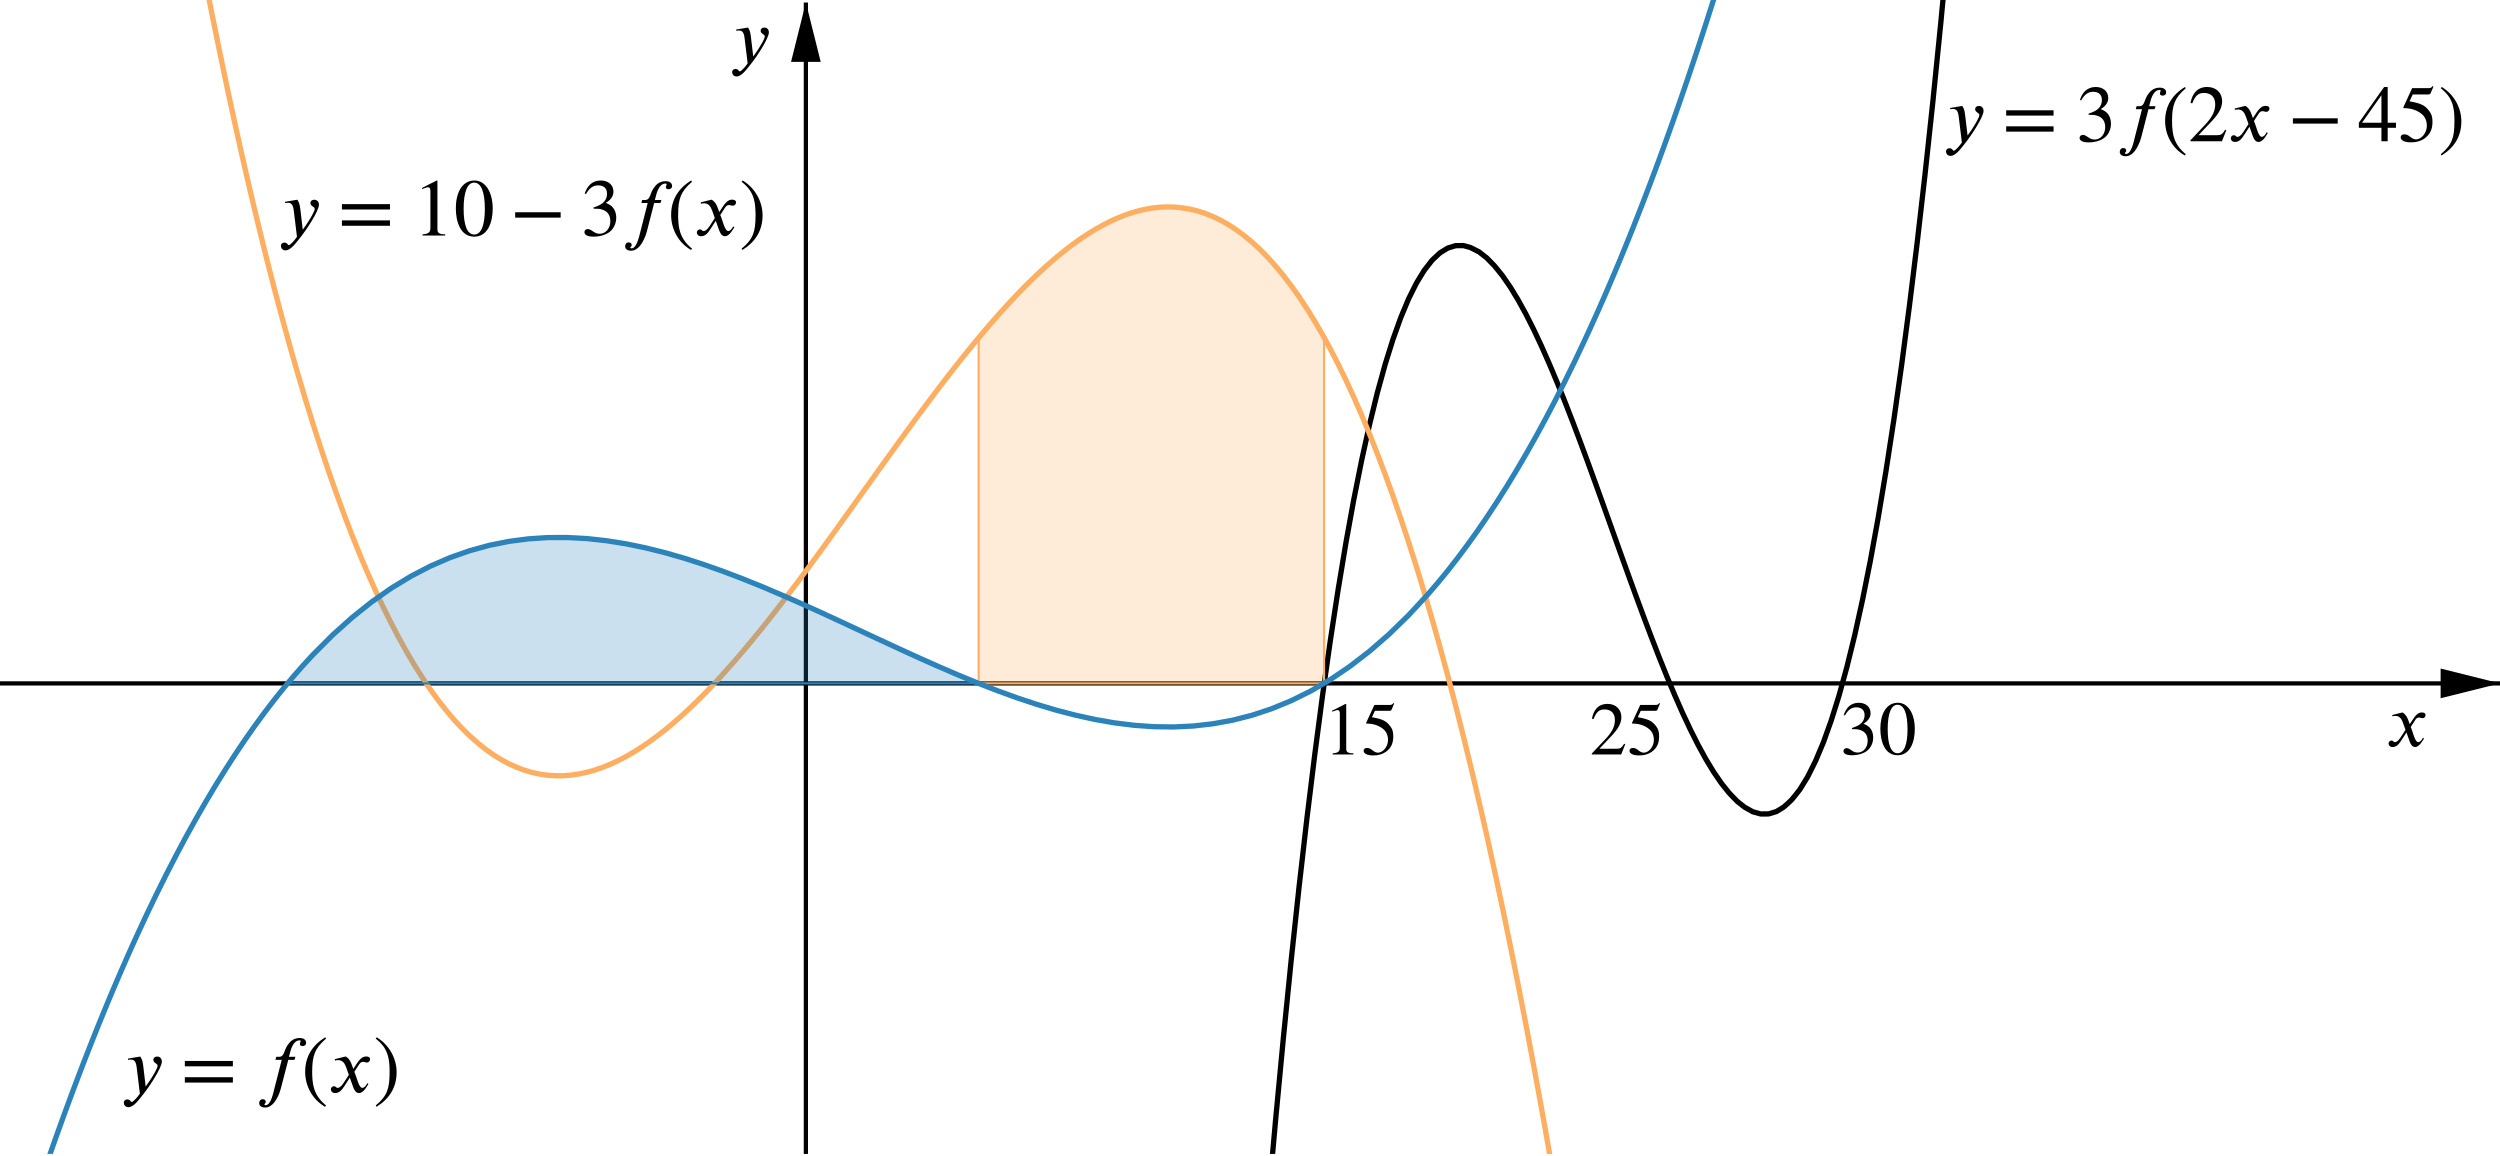 <?xml version='1.0' ?><svg xmlns:ns0="http://www.iki.fi/pav/software/textext/" xmlns:dc="http://purl.org/dc/elements/1.1/" xmlns:cc="http://creativecommons.org/ns#" xmlns:rdf="http://www.w3.org/1999/02/22-rdf-syntax-ns#" xmlns:svg="http://www.w3.org/2000/svg" xmlns="http://www.w3.org/2000/svg" id="svg2" version="1.1" width="621.446" height="287.267" viewBox="106.671 133.748 1179 545" preserveAspectRatio="none">
  <defs id="defs664">
    <clipPath id="clip1">
      <path d="m 0,0 0,545 1181,0 0,-545 z" id="path9" />
    </clipPath>
    <clipPath id="clip2">
      <path d="m 0,0 0,545 1181,0 0,-545 z" id="path18" />
    </clipPath>
    <clipPath id="clip3">
      <path d="m 0,0 0,545 1181,0 0,-545 z" id="path27" />
    </clipPath>
    <clipPath id="clip4">
      <path d="m 0,0 0,545 1181,0 0,-545 z" id="path36" />
    </clipPath>
    <clipPath id="clip5">
      <path id="path47" d="m 0,0 0,545 1181,0 0,-545 z" />
    </clipPath>
    <clipPath id="clip6">
      <path id="path60" d="m 0,0 0,545 1181,0 0,-545 z" />
    </clipPath>
    <clipPath id="clip7">
      <path id="path73" d="m 0,0 0,545 1181,0 0,-545 z" />
    </clipPath>
    <clipPath id="clip8">
      <path id="path86" d="m 0,0 0,545 1181,0 0,-545 z" />
    </clipPath>
    <clipPath id="clip9">
      <path id="path99" d="m 0,0 0,545 1181,0 0,-545 z" />
    </clipPath>
    <clipPath id="clip10">
      <path id="path112" d="m 0,0 0,545 1181,0 0,-545 z" />
    </clipPath>
    <clipPath id="clip11">
      <path id="path125" d="m 0,0 0,545 1181,0 0,-545 z" />
    </clipPath>
  </defs>
  <g style="stroke-width:1;stroke-linecap:square;stroke-linejoin:miter;stroke-miterlimit:10;stroke-dasharray:none;stroke-dashoffset:0" clip-path="url(#clip1)" id="g11" transform="translate(106.671,132.94)">
    <g id="g13" style="fill:none;stroke:#000000;stroke-width:2;stroke-linecap:butt;stroke-opacity:1">
      <path d="m 380.05,3 0,542" id="path15" />
    </g>
  </g>
  <g style="stroke-width:1;stroke-linecap:square;stroke-linejoin:miter;stroke-miterlimit:10;stroke-dasharray:none;stroke-dashoffset:0" clip-path="url(#clip2)" id="g20" transform="translate(106.671,132.94)">
    <g id="g22" style="fill:#000000;fill-opacity:1;fill-rule:evenodd;stroke:none">
      <path d="m 380.05,2 -7,28 14,0" id="path24" />
    </g>
  </g>
  <g style="stroke-width:1;stroke-linecap:square;stroke-linejoin:miter;stroke-miterlimit:10;stroke-dasharray:none;stroke-dashoffset:0" clip-path="url(#clip3)" id="g29" transform="translate(106.671,132.94)">
    <g id="g31" style="fill:none;stroke:#000000;stroke-width:2;stroke-linecap:butt;stroke-opacity:1">
      <path d="m 0,323.1 1178,0" id="path33" />
    </g>
  </g>
  <g style="stroke-width:1;stroke-linecap:square;stroke-linejoin:miter;stroke-miterlimit:10;stroke-dasharray:none;stroke-dashoffset:0" clip-path="url(#clip4)" id="g38" transform="translate(106.671,132.94)">
    <g id="g40" style="fill:#000000;fill-opacity:1;fill-rule:evenodd;stroke:none">
      <path d="m 1179,323.1 -28,-7 0,14" id="path42" />
    </g>
  </g>
  <g style="stroke-width:1;stroke-linecap:square;stroke-linejoin:miter;stroke-miterlimit:10;stroke-dasharray:none;stroke-dashoffset:0" id="misc" transform="translate(106.671,132.94)" />
  <g style="stroke-width:1;stroke-linecap:square;stroke-linejoin:miter;stroke-miterlimit:10;stroke-dasharray:none;stroke-dashoffset:0" id="g49" clip-path="url(#clip5)" transform="translate(106.671,132.94)">
    <g style="fill:none;stroke:#000000;stroke-width:2.5;stroke-linecap:round;stroke-linejoin:round;stroke-opacity:1" id="g51">
      <path id="path53" d="m 600.14,545 0.15,-1.7 0.16,-1.71 0.15,-1.7 0.15,-1.7 0.15,-1.71 0.16,-1.7 0.15,-1.7 0.15,-1.7 0.15,-1.71 0.06,-0.66 0.1,-1.04 0.16,-1.7 0.16,-1.71 0.17,-1.7 0.16,-1.7 0.16,-1.71 0.16,-1.7 0.16,-1.7 0.16,-1.71 0.16,-1.7 0.17,-1.7 0.16,-1.71 0.16,-1.7 0.16,-1.7 0.16,-1.71 0.16,-1.7 0.16,-1.7 0.17,-1.7 0.16,-1.71 0.16,-1.7 0.16,-1.7 0.16,-1.71 0.16,-1.7 0.17,-1.7 0.17,-1.71 0.18,-1.7 0.17,-1.7 0.17,-1.71 0.17,-1.7 0.17,-1.7 0.17,-1.7 0.18,-1.71 0.17,-1.7 0.17,-1.7 0.17,-1.71 0.17,-1.7 0.17,-1.7 0.18,-1.71 0.17,-1.7 0.17,-1.7 0.17,-1.71 0.17,-1.7 0.17,-1.7 0.17,-1.71 0.13,-1.27 0.23,-2.13 0.18,-1.71 0.19,-1.7 0.18,-1.7 0.18,-1.7 0.19,-1.71 0.18,-1.7 0.18,-1.7 0.18,-1.71 0.19,-1.7 0.18,-1.7 0.18,-1.71 0.19,-1.7 0.18,-1.7 0.18,-1.71 0.18,-1.7 0.19,-1.7 0.18,-1.7 0.18,-1.71 0.17,-1.6 0.21,-1.8 0.2,-1.71 0.19,-1.7 0.2,-1.7 0.19,-1.71 0.2,-1.7 0.19,-1.7 0.2,-1.71 0.19,-1.7 0.2,-1.7 0.19,-1.71 0.2,-1.7 0.19,-1.7 0.2,-1.71 0.19,-1.7 0.2,-1.7 0.19,-1.7 0.2,-1.71 0.16,-1.46 0.24,-1.94 0.21,-1.71 0.21,-1.7 0.21,-1.7 0.21,-1.71 0.21,-1.7 0.21,-1.7 0.21,-1.71 0.2,-1.7 0.21,-1.7 0.21,-1.7 0.21,-1.71 0.21,-1.7 0.21,-1.7 0.21,-1.71 0.21,-1.7 0.21,-1.7 0.11,-0.89 0.1,-0.82 0.23,-1.7 0.22,-1.7 0.23,-1.71 0.22,-1.7 0.22,-1.7 0.23,-1.71 0.22,-1.7 0.23,-1.7 0.22,-1.71 0.23,-1.7 0.22,-1.7 0.22,-1.7 0.23,-1.71 0.22,-1.7 0.23,-1.7 0.22,-1.66 0.24,-1.75 0.25,-1.7 0.24,-1.71 0.24,-1.7 0.24,-1.7 0.24,-1.71 0.25,-1.7 0.24,-1.7 0.24,-1.7 0.24,-1.71 0.24,-1.7 0.24,-1.7 0.25,-1.71 0.24,-1.7 0.24,-1.7 0.26,-1.71 0.26,-1.7 0.26,-1.7 0.26,-1.71 0.26,-1.7 0.26,-1.7 0.27,-1.71 0.26,-1.7 0.26,-1.7 0.26,-1.71 0.26,-1.7 0.26,-1.7 0.26,-1.7 0.27,-1.71 0.09,-0.59 0.18,-1.11 0.29,-1.7 0.28,-1.71 0.28,-1.7 0.29,-1.7 0.28,-1.71 0.29,-1.7 0.28,-1.7 0.28,-1.71 0.29,-1.7 0.28,-1.7 0.29,-1.7 0.28,-1.71 0.1,-0.58 0.2,-1.12 0.31,-1.7 0.31,-1.71 0.31,-1.7 0.31,-1.7 0.31,-1.71 0.31,-1.7 0.31,-1.7 0.31,-1.71 0.31,-1.7 0.31,-1.7 0.31,-1.71 0.34,-1.7 0.34,-1.7 0.34,-1.71 0.34,-1.7 0.34,-1.7 0.34,-1.7 0.34,-1.71 0.34,-1.7 0.34,-1.7 0.34,-1.71 0.34,-1.7 0.37,-1.7 0.38,-1.71 0.37,-1.7 0.38,-1.7 0.37,-1.71 0.38,-1.7 0.38,-1.7 0.37,-1.7 0.38,-1.71 0.34,-1.55 0.45,-1.85 0.42,-1.71 0.42,-1.7 0.42,-1.7 0.42,-1.71 0.41,-1.7 0.42,-1.7 0.42,-1.71 0.31,-1.26 0.59,-2.14 0.47,-1.71 0.47,-1.7 0.47,-1.7 0.47,-1.71 0.47,-1.7 0.47,-1.7 0.28,-1.04 0.21,-0.66 0.53,-1.71 0.53,-1.7 0.53,-1.7 0.54,-1.71 0.53,-1.7 0.53,-1.7 0.29,-0.94 0.28,-0.77 0.61,-1.7 0.61,-1.7 0.61,-1.71 0.61,-1.7 0.61,-1.7 0.36,-1.01 0.29,-0.69 0.71,-1.71 0.72,-1.7 0.71,-1.7 0.71,-1.71 0.55,-1.31 1.05,-2.09 0.84,-1.71 0.85,-1.7 0.85,-1.7 1.02,-1.71 1.04,-1.7 1.04,-1.7 0.69,-1.13 0.45,-0.58 1.33,-1.7 1.33,-1.7 0.58,-0.76 1.01,-0.95 1.81,-1.7 0.88,-0.82 1.42,-0.88 2.27,-1.4 0.99,-0.3 2.7,-0.83 3.69,-0.04 3.22,0.87 4.16,2.1 1.66,1.3 2.03,1.6 1.76,1.81 1.67,1.7 1.41,1.7 1.37,1.71 1.17,1.45 1.34,1.95 1.18,1.71 1.17,1.7 1.04,1.7 1.03,1.71 1.04,1.7 0.58,0.96 1.34,2.45 0.94,1.7 0.94,1.7 0.47,0.87 1.28,2.54 0.86,1.7 0.86,1.7 0.69,1.38 0.95,2.03 0.8,1.7 0.8,1.71 0.8,1.7 0.34,0.73 0.43,0.97 0.75,1.71 0.76,1.7 0.75,1.7 0.75,1.71 0.25,0.57 0.48,1.13 0.71,1.7 0.72,1.7 0.71,1.71 0.72,1.7 0.35,0.85 0.35,0.85 0.68,1.71 0.69,1.7 0.68,1.7 0.69,1.71 0.6,1.51 0.74,1.89 0.66,1.71 0.66,1.7 0.66,1.7 0.67,1.71 0.31,0.8 0.98,2.6 0.64,1.71 0.65,1.7 0.64,1.7 0.64,1.7 1.26,3.41 0.63,1.7 0.63,1.71 0.63,1.7 0.63,1.7 1.23,3.41 0.62,1.7 0.62,1.71 0.62,1.7 0.62,1.7 1.22,3.41 0.62,1.7 0.61,1.7 0.61,1.71 0.61,1.7 1.22,3.41 0.61,1.7 0.61,1.7 0.61,1.71 0.61,1.7 1.21,3.41 0.61,1.7 0.61,1.7 0.61,1.71 0.61,1.7 1.22,3.4 0.61,1.71 0.62,1.7 0.61,1.7 0.61,1.71 1.23,3.4 0.62,1.71 0.62,1.7 0.62,1.7 0.62,1.71 1.25,3.4 0.63,1.7 0.63,1.71 0.63,1.7 0.63,1.7 1.28,3.41 0.65,1.7 0.64,1.71 0.64,1.7 0.52,1.38 0.79,2.03 0.66,1.7 0.66,1.7 0.66,1.71 0.66,1.7 0.26,0.67 1.1,2.74 0.69,1.7 0.68,1.7 0.69,1.7 0.53,1.34 0.87,2.07 0.71,1.7 0.72,1.71 0.71,1.7 0.68,1.62 0.79,1.79 0.75,1.7 0.75,1.7 0.75,1.71 0.65,1.47 0.91,1.93 0.8,1.7 0.8,1.71 0.79,1.7 0.39,0.84 1.3,2.57 0.86,1.7 0.85,1.7 0.69,1.36 1.12,2.05 0.94,1.7 0.93,1.71 0.7,1.27 1.29,2.13 1.04,1.71 1.03,1.7 0.33,0.54 0.8,1.16 1.17,1.71 1.17,1.7 0.55,0.79 0.72,0.91 1.37,1.7 1.36,1.71 1.61,1.7 1.66,1.7 0.66,0.68 3.45,2.73 3.05,1.7 0.88,0.48 3.69,1.01 3.69,-0.03 3.69,-1.11 0.57,-0.35 2.78,-1.7 1.94,-1.7 1.81,-1.71 1.41,-1.7 1.34,-1.7 1.22,-1.57 1.13,-1.84 1.05,-1.7 1.04,-1.7 0.47,-0.78 0.47,-0.93 0.85,-1.7 0.85,-1.7 0.85,-1.71 0.67,-1.34 0.87,-2.06 0.71,-1.71 0.72,-1.7 0.71,-1.7 0.69,-1.63 0.64,-1.78 0.61,-1.7 0.61,-1.71 0.61,-1.7 0.61,-1.7 0.61,-1.68 0.54,-1.73 0.53,-1.7 0.53,-1.7 0.54,-1.71 0.53,-1.7 0.53,-1.7 0.49,-1.56 0.51,-1.85 0.47,-1.7 0.47,-1.71 0.47,-1.7 0.47,-1.7 0.47,-1.71 0.47,-1.7 0.36,-1.3 0.51,-2.1 0.42,-1.71 0.42,-1.7 0.42,-1.7 0.42,-1.71 0.42,-1.7 0.42,-1.7 0.41,-1.71 0.25,-0.99 0.16,-0.71 0.37,-1.7 0.38,-1.71 0.37,-1.7 0.38,-1.7 0.38,-1.71 0.37,-1.7 0.38,-1.7 0.38,-1.71 0.37,-1.7 0.15,-0.66 0.21,-1.04 0.34,-1.7 0.34,-1.71 0.34,-1.7 0.34,-1.7 0.34,-1.71 0.34,-1.7 0.34,-1.7 0.34,-1.71 0.34,-1.7 0.35,-1.7 0.31,-1.71 0.31,-1.7 0.31,-1.7 0.31,-1.7 0.31,-1.71 0.31,-1.7 0.32,-1.7 0.31,-1.71 0.31,-1.7 0.31,-1.7 0.31,-1.71 0.31,-1.7 0.28,-1.7 0.29,-1.71 0.28,-1.7 0.29,-1.7 0.28,-1.71 0.29,-1.7 0.28,-1.7 0.29,-1.71 0.28,-1.7 0.28,-1.7 0.29,-1.7 0.28,-1.71 0.29,-1.7 0.26,-1.7 0.26,-1.71 0.27,-1.7 0.26,-1.7 0.26,-1.71 0.26,-1.7 0.26,-1.7 0.26,-1.71 0.27,-1.7 0.26,-1.7 0.26,-1.7 0.26,-1.71 0.26,-1.7 0.27,-1.7 0.24,-1.71 0.24,-1.7 0.25,-1.7 0.24,-1.71 0.24,-1.7 0.24,-1.7 0.24,-1.71 0.25,-1.7 0.24,-1.7 0.24,-1.71 0.24,-1.7 0.24,-1.7 0.25,-1.71 0.24,-1.7 0.24,-1.7 0.1,-0.72 0.13,-0.98 0.23,-1.71 0.22,-1.7 0.23,-1.7 0.22,-1.71 0.23,-1.7 0.22,-1.7 0.22,-1.71 0.23,-1.7 0.22,-1.7 0.23,-1.71 0.22,-1.7 0.23,-1.7 0.22,-1.7 0.23,-1.71 0.22,-1.7 0.19,-1.45 0.24,-1.96 0.21,-1.7 0.21,-1.7 0.21,-1.71 0.21,-1.7 0.21,-1.7 0.21,-1.71 0.21,-1.7 0.21,-1.7 0.21,-1.71 0.2,-1.7 0.21,-1.7 0.21,-1.71 0.21,-1.7 0.21,-1.7 0.21,-1.7 0.21,-1.71 0.1,-0.84 0.1,-0.86 0.2,-1.7 0.19,-1.71 0.2,-1.7 0.19,-1.7 0.2,-1.71 0.19,-1.7 0.2,-1.7 0.19,-1.71 0.2,-1.699 0.19,-1.703 0.2,-1.703 0.2,-1.703 0.19,-1.703 0.2,-1.703 0.19,-1.704 0.2,-1.703 0.19,-1.703 0.2,-1.703 0.07,-0.668 0.11,-1.035 0.19,-1.703 0.18,-1.703 0.18,-1.703 0.19,-1.703 0.18,-1.704 0.18,-1.703 0.19,-1.703 0.18,-1.703 0.18,-1.703 0.18,-1.703 0.19,-1.703 0.18,-1.704 0.18,-1.703 0.19,-1.703 0.18,-1.703 0.18,-1.703 0.18,-1.703 0.19,-1.703 0.18,-1.703 0.1,-0.967 0.08,-0.736 0.17,-1.704 0.17,-1.703 0.17,-1.703 0.18,-1.703 0.17,-1.703 0.17,-1.703 0.17,-1.703 0.17,-1.704 0.17,-1.703 0.18,-1.703 0.17,-1.703 0.17,-1.703 0.17,-1.703 0.17,-1.703 0.18,-1.703 0.17,-1.703 0.17,-1.704 0.17,-1.703 0.17,-1.703 0.17,-1.703 0.18,-1.703 0.16,-1.703 0.16,-1.703 0.16,-1.703 0.16,-1.703 0.16,-1.703 0.17,-1.703 L 916.4,0" />
      <title id="title55">Implicit Curve b</title>
      <desc id="desc57">Implicit Curve b: y = 3f(2x - 45)</desc>
    </g>
  </g>
  <g style="stroke-width:1;stroke-linecap:square;stroke-linejoin:miter;stroke-miterlimit:10;stroke-dasharray:none;stroke-dashoffset:0" id="g62" clip-path="url(#clip6)" transform="translate(106.671,132.94)">
    <g style="fill:none;stroke:#fdae61;stroke-width:2.5;stroke-linecap:round;stroke-linejoin:round;stroke-opacity:1" id="g64">
      <path id="path66" d="m 98.501,0 0.335,1.703 0.334,1.703 0.335,1.703 0.142,0.723 0.543,2.684 0.35,1.703 0.34,1.703 0.35,1.703 0.34,1.703 0.35,1.703 0.34,1.703 0.35,1.704 0.34,1.703 0.35,1.703 0.71,3.406 0.35,1.703 0.36,1.703 0.36,1.703 0.35,1.703 0.36,1.704 0.35,1.703 0.36,1.703 0.36,1.703 0.17,0.822 0.19,0.881 0.37,1.703 0.36,1.703 0.37,1.704 0.37,1.703 0.37,1.703 0.36,1.703 0.37,1.703 0.37,1.703 0.37,1.703 0.19,0.889 0.56,2.517 0.38,1.704 0.38,1.703 0.38,1.703 0.38,1.703 0.38,1.703 0.38,1.703 0.38,1.703 0.38,1.704 0.39,1.703 0.39,1.703 0.39,1.703 0.4,1.703 0.39,1.703 0.39,1.703 0.39,1.703 0.4,1.703 0.39,1.704 0.25,1.088 0.55,2.318 0.41,1.703 0.4,1.703 0.41,1.703 0.41,1.699 0.4,1.71 0.41,1.7 0.41,1.7 0.29,1.24 0.54,2.17 0.42,1.7 0.42,1.71 0.42,1.7 0.42,1.7 0.42,1.71 0.42,1.7 0.42,1.7 0.21,0.86 0.65,2.55 0.44,1.7 0.43,1.7 0.44,1.71 0.44,1.7 0.43,1.7 0.44,1.71 0.42,1.66 0.46,1.74 0.46,1.71 0.45,1.7 0.45,1.7 0.45,1.71 0.45,1.7 0.46,1.7 0.45,1.71 0.46,1.7 0.47,1.7 0.47,1.7 0.47,1.71 0.47,1.7 0.47,1.7 0.47,1.71 0.46,1.7 0.49,1.7 0.49,1.71 0.48,1.7 0.49,1.7 0.49,1.71 0.49,1.7 0.48,1.7 0.29,1.02 0.71,2.39 0.51,1.7 0.51,1.7 0.5,1.71 0.51,1.7 0.5,1.7 0.45,1.52 0.59,1.89 0.53,1.7 0.52,1.71 0.53,1.7 0.53,1.7 0.52,1.71 0.47,1.52 0.61,1.88 0.55,1.71 0.55,1.7 0.55,1.7 0.55,1.7 0.55,1.71 0.34,1.05 0.22,0.65 0.57,1.7 0.57,1.71 0.57,1.7 0.58,1.7 0.57,1.71 0.57,1.7 1.19,3.41 0.6,1.7 0.6,1.7 0.6,1.7 0.6,1.71 1.24,3.4 0.63,1.71 0.62,1.7 0.63,1.7 0.62,1.71 1.31,3.4 0.65,1.71 0.66,1.7 0.65,1.7 0.51,1.32 0.84,2.09 0.69,1.7 0.68,1.71 0.69,1.7 0.68,1.7 1.44,3.41 0.72,1.7 0.72,1.7 0.72,1.71 1.51,3.4 0.76,1.71 0.76,1.7 0.76,1.7 1.59,3.41 0.8,1.7 0.8,1.7 0.6,1.29 1.05,2.12 0.85,1.7 0.84,1.71 0.85,1.7 0.89,1.7 0.89,1.71 0.89,1.7 0.9,1.7 1.88,3.41 0.95,1.7 0.95,1.71 2.01,3.4 1,1.71 0.81,1.36 1.29,2.04 1.08,1.7 1.08,1.71 1.13,1.7 1.15,1.7 1.15,1.71 0.5,0.74 1.94,2.66 1.24,1.71 0.52,0.71 2.11,2.69 1.33,1.71 2.88,3.4 1.06,1.25 1.99,2.16 1.58,1.7 1.72,1.7 1.72,1.71 3.78,3.4 2.09,1.71 1.88,1.5 2.67,1.9 1.02,0.73 1.56,0.98 2.13,1.33 3.69,1.99 3.69,1.68 3.69,1.38 1.44,0.43 2.25,0.66 3.69,0.8 1.76,0.24 1.93,0.27 3.69,0.24 3.7,-0.02 3.69,-0.29 1.32,-0.2 2.37,-0.35 3.69,-0.79 2.01,-0.56 1.68,-0.47 3.6,-1.23 3.78,-1.53 3.69,-1.71 3.59,-1.87 2.95,-1.71 0.84,-0.48 1.93,-1.22 1.76,-1.12 0.86,-0.58 2.49,-1.71 2.34,-1.7 1.69,-1.24 0.59,-0.46 2.17,-1.71 0.93,-0.73 1.17,-0.97 2.05,-1.7 1.97,-1.71 1.95,-1.7 1.87,-1.7 1.85,-1.7 1.78,-1.71 1.78,-1.7 1.72,-1.7 1.7,-1.71 0.62,-0.61 1.05,-1.09 1.64,-1.7 1,-1.04 0.62,-0.67 1.59,-1.7 1.48,-1.58 1.64,-1.83 1.54,-1.7 0.51,-0.56 1,-1.14 1.5,-1.7 1.19,-1.36 1.76,-2.05 1.45,-1.7 0.48,-0.56 0.96,-1.15 1.42,-1.7 1.31,-1.57 1.5,-1.84 1.4,-1.7 0.79,-0.97 0.59,-0.73 1.36,-1.71 1.37,-1.7 1.34,-1.7 1.34,-1.71 1.35,-1.7 1.31,-1.7 1.32,-1.71 1.09,-1.4 1.53,-2 1.3,-1.7 0.86,-1.14 0.43,-0.57 1.28,-1.7 1.29,-1.7 0.69,-0.93 0.58,-0.78 1.27,-1.7 1.27,-1.7 0.57,-0.78 0.69,-0.93 1.25,-1.7 1.26,-1.7 0.5,-0.67 0.75,-1.04 1.24,-1.7 1.25,-1.7 0.45,-0.61 0.79,-1.09 1.23,-1.71 1.24,-1.7 0.43,-0.59 0.8,-1.11 1.23,-1.71 1.23,-1.7 0.43,-0.6 0.79,-1.1 1.22,-1.71 1.23,-1.7 0.45,-0.63 0.77,-1.07 1.22,-1.71 1.22,-1.7 0.48,-0.67 0.73,-1.03 1.22,-1.71 1.22,-1.7 0.52,-0.73 0.7,-0.97 1.21,-1.71 1.22,-1.7 0.56,-0.78 0.66,-0.92 1.21,-1.7 1.22,-1.71 0.6,-0.84 0.62,-0.86 1.22,-1.7 1.22,-1.71 0.63,-0.88 0.59,-0.82 1.23,-1.7 1.22,-1.71 0.65,-0.9 0.58,-0.8 1.23,-1.7 1.23,-1.71 0.65,-0.9 0.59,-0.8 1.23,-1.7 1.24,-1.7 0.63,-0.87 0.62,-0.84 1.24,-1.7 1.25,-1.7 0.58,-0.8 0.68,-0.91 1.25,-1.7 1.26,-1.7 0.5,-0.68 0.77,-1.03 1.27,-1.7 1.28,-1.7 0.37,-0.51 0.91,-1.2 1.29,-1.7 1.28,-1.7 1.31,-1.71 1.3,-1.7 1.3,-1.69 1.33,-1.72 1.33,-1.7 1.03,-1.32 1.65,-2.08 1.35,-1.71 0.69,-0.87 0.67,-0.83 1.37,-1.7 1.37,-1.71 1.4,-1.7 1.4,-1.7 1.17,-1.42 1.67,-1.99 1.44,-1.7 0.58,-0.69 0.87,-1.02 1.47,-1.7 1.35,-1.56 1.64,-1.84 1.51,-1.71 0.54,-0.61 1,-1.09 1.55,-1.7 1.14,-1.25 2.03,-2.16 1.61,-1.7 1.66,-1.71 1.66,-1.7 1.71,-1.7 1.73,-1.71 0.67,-0.66 1.1,-1.04 1.8,-1.7 0.79,-0.75 1.06,-0.96 1.88,-1.7 0.75,-0.68 1.19,-1.02 1.98,-1.71 0.52,-0.45 1.54,-1.25 2.08,-1.7 2.22,-1.7 1.55,-1.19 0.71,-0.52 2.37,-1.7 0.61,-0.44 1.9,-1.26 1.79,-1.2 0.82,-0.51 2.77,-1.7 3.03,-1.7 0.76,-0.43 2.54,-1.28 1.15,-0.57 2.53,-1.13 1.16,-0.51 3.09,-1.19 0.6,-0.23 3.69,-1.19 1.09,-0.29 2.6,-0.668 3.69,-0.71 2.57,-0.321 1.12,-0.14 3.69,-0.204 3.69,0.059 3.2,0.285 4.18,0.651 3.7,0.888 0.5,0.16 3.19,1.02 1.7,0.69 1.99,0.79 1.88,0.91 1.81,0.88 3.69,2.09 0.67,0.44 2.6,1.7 2.35,1.7 1.76,1.31 2.52,2.1 1.17,0.97 2.64,2.44 1.05,0.97 2.4,2.43 1.29,1.32 1.88,2.09 1.53,1.7 1.43,1.7 1.41,1.71 1.13,1.37 1.56,2.03 1.3,1.71 0.83,1.08 1.65,2.32 1.21,1.71 0.83,1.18 1.48,2.22 1.12,1.71 1.09,1.65 1.09,1.75 1.05,1.71 1.06,1.7 0.5,0.8 1.5,2.6 0.99,1.71 0.99,1.7 1.87,3.41 0.93,1.7 0.93,1.7 0.89,1.71 0.88,1.7 0.87,1.7 0.88,1.71 0.34,0.65 1.34,2.75 0.83,1.7 0.83,1.71 0.69,1.42 0.91,1.98 0.79,1.71 0.78,1.7 0.79,1.7 0.42,0.91 0.35,0.8 0.74,1.7 0.75,1.7 0.75,1.71 0.74,1.7 0.36,0.82 1.08,2.59 0.71,1.7 0.71,1.7 0.71,1.71 0.48,1.16 0.21,0.54 0.68,1.7 0.68,1.7 0.67,1.71 0.68,1.7 0.67,1.7 1.3,3.41 0.64,1.7 0.65,1.71 0.64,1.7 0.56,1.48 0.7,1.93 0.61,1.7 0.62,1.7 0.62,1.7 0.61,1.71 0.53,1.46 0.67,1.94 0.59,1.71 0.59,1.7 0.59,1.7 0.59,1.71 0.59,1.7 0.57,1.7 0.56,1.71 0.57,1.7 0.56,1.7 0.57,1.71 0.56,1.7 0.37,1.12 0.73,2.29 0.54,1.7 0.54,1.7 0.55,1.7 0.54,1.71 0.54,1.7 0.25,0.8 0.8,2.61 0.52,1.7 0.52,1.7 0.52,1.71 0.52,1.7 0.52,1.7 0.29,0.97 0.22,0.74 0.5,1.7 0.5,1.7 0.5,1.7 0.5,1.71 0.5,1.7 0.5,1.7 0.47,1.63 0.51,1.78 0.48,1.7 0.48,1.71 0.48,1.7 0.48,1.7 0.48,1.71 0.48,1.7 0.31,1.07 0.63,2.34 0.46,1.7 0.47,1.7 0.46,1.71 0.46,1.7 0.47,1.7 0.46,1.7 0.28,1.02 0.62,2.39 0.45,1.7 0.44,1.71 0.45,1.7 0.45,1.7 0.44,1.71 0.45,1.7 0.39,1.47 0.48,1.94 0.44,1.7 0.43,1.7 0.43,1.7 0.43,1.71 0.43,1.7 0.43,1.7 0.43,1.71 0.19,0.74 0.23,0.96 0.42,1.7 0.41,1.71 0.42,1.7 0.41,1.7 0.42,1.71 0.41,1.7 0.42,1.7 0.42,1.71 0.13,0.53 0.67,2.87 0.41,1.71 0.4,1.7 0.4,1.7 0.4,1.7 0.4,1.71 0.4,1.7 0.41,1.7 0.2,0.86 0.19,0.85 0.39,1.7 0.39,1.7 0.39,1.71 0.38,1.7 0.39,1.7 0.39,1.71 0.39,1.7 0.39,1.7 0.39,1.7 0.37,1.71 0.38,1.7 0.37,1.7 0.38,1.71 0.37,1.7 0.38,1.7 0.38,1.71 0.37,1.7 0.38,1.7 0.31,1.42 0.42,1.99 0.37,1.7 0.36,1.71 0.37,1.7 0.36,1.7 0.36,1.71 0.37,1.7 0.36,1.7 0.37,1.7 0.35,1.67 0.36,1.74 0.35,1.7 0.36,1.71 0.35,1.7 0.35,1.7 0.35,1.71 0.36,1.7 0.35,1.7 0.35,1.71 0.35,1.7 0.16,0.76 0.19,0.94 0.34,1.7 0.34,1.71 0.34,1.7 0.35,1.7 0.34,1.71 0.34,1.7 0.34,1.7 0.34,1.71 0.34,1.7 0.35,1.7 0.33,1.71 0.33,1.7 0.33,1.7 0.33,1.71 0.34,1.7 0.33,1.7 0.33,1.71 0.33,1.7 0.33,1.7 0.33,1.7 0.33,1.71 0.13,0.66 0.2,1.04 0.32,1.7 0.32,1.71 0.32,1.7 0.33,1.7 0.32,1.71 0.32,1.7 0.32,1.7 0.32,1.71 0.32,1.7 0.33,1.7 0.27,1.47 0.36,1.94 0.31,1.7 0.31,1.7 0.31,1.71 0.32,1.7 0.31,1.7 0.31,1.71 0.31,1.7 0.32,1.7 0.31,1.71 0.31,1.7 0.21,1.16 0.4,2.25 0.31,1.7 0.3,1.7 0.3,1.71 0.31,1.7 0.3,1.7 0.3,1.7 0.31,1.71 0.3,1.7 0.3,1.7 0.31,1.71 0.25,1.44" />
      <title id="title68">Implicit Curve m</title>
      <desc id="desc70">Implicit Curve m: y = -3f(x) + 10</desc>
    </g>
  </g>
  <g style="stroke-width:1;stroke-linecap:square;stroke-linejoin:miter;stroke-miterlimit:10;stroke-dasharray:none;stroke-dashoffset:0" id="g75" clip-path="url(#clip7)" transform="translate(106.671,132.94)">
    <g style="fill:#2b83ba;fill-opacity:0.247;fill-rule:evenodd;stroke:none" id="g77">
      <path id="path79" d="m 135.61,323.1 2.54,-3.02 2.55,-2.93 2.54,-2.86 2.55,-2.78 2.55,-2.71 2.54,-2.63 2.55,-2.55 2.55,-2.48 2.54,-2.41 2.55,-2.33 2.54,-2.26 2.55,-2.19 2.55,-2.12 2.54,-2.05 2.55,-1.98 2.55,-1.91 2.54,-1.85 2.55,-1.77 2.55,-1.72 2.54,-1.64 2.55,-1.58 2.54,-1.52 2.55,-1.45 2.55,-1.4 2.54,-1.33 2.55,-1.26 2.55,-1.21 2.54,-1.15 2.55,-1.09 2.54,-1.04 2.55,-0.97 2.55,-0.92 2.54,-0.86 2.55,-0.81 2.55,-0.76 2.54,-0.7 2.55,-0.65 2.54,-0.59 2.55,-0.55 2.55,-0.49 2.54,-0.45 2.55,-0.39 2.55,-0.35 2.54,-0.3 2.55,-0.25 2.55,-0.21 2.54,-0.16 2.55,-0.12 2.54,-0.07 2.55,-0.03 2.55,0.01 2.54,0.05 2.55,0.09 2.55,0.14 2.54,0.17 2.55,0.21 2.54,0.25 2.55,0.29 2.55,0.32 2.54,0.36 2.55,0.39 2.55,0.43 2.54,0.46 2.55,0.49 2.54,0.53 2.55,0.56 2.55,0.58 2.54,0.62 2.55,0.64 2.55,0.68 2.54,0.7 2.55,0.72 2.55,0.76 2.54,0.77 2.55,0.81 2.54,0.82 2.55,0.85 2.55,0.87 2.54,0.89 2.55,0.92 2.55,0.93 2.54,0.95 2.55,0.97 2.54,0.99 2.55,1.01 2.55,1.02 2.54,1.03 2.55,1.05 2.55,1.07 2.54,1.08 2.55,1.09 2.54,1.1 2.55,1.12 2.55,1.12 2.54,1.13 2.55,1.14 2.55,1.15 2.54,1.16 2.55,1.16 2.55,1.17 2.54,1.18 2.55,1.17 2.54,1.19 2.55,1.18 2.55,1.19 2.54,1.19 2.55,1.18 2.55,1.19 2.54,1.19 2.55,1.18 2.54,1.19 2.55,1.18 2.55,1.17 2.54,1.17 2.55,1.17 2.55,1.16 2.54,1.15 2.55,1.14 2.54,1.14 2.55,1.13 2.55,1.11 2.54,1.11 2.55,1.09 2.55,1.09 2.54,1.07 2.55,1.05 2.55,1.04 2.54,1.03 -325.92,0" />
      <title id="title81">Number a</title>
      <desc id="desc83">Number a: Integral of f from -15 to 5</desc>
    </g>
  </g>
  <g style="stroke-width:1;stroke-linecap:square;stroke-linejoin:miter;stroke-miterlimit:10;stroke-dasharray:none;stroke-dashoffset:0" id="g88" clip-path="url(#clip8)" transform="translate(106.671,132.94)">
    <g style="fill:none;stroke:#2b83ba;stroke-linecap:round;stroke-linejoin:round;stroke-opacity:1" id="g90">
      <path id="path92" d="m 135.61,323.1 2.54,-3.02 2.55,-2.93 2.54,-2.86 2.55,-2.78 2.55,-2.71 2.54,-2.63 2.55,-2.55 2.55,-2.48 2.54,-2.41 2.55,-2.33 2.54,-2.26 2.55,-2.19 2.55,-2.12 2.54,-2.05 2.55,-1.98 2.55,-1.91 2.54,-1.85 2.55,-1.77 2.55,-1.72 2.54,-1.64 2.55,-1.58 2.54,-1.52 2.55,-1.45 2.55,-1.4 2.54,-1.33 2.55,-1.26 2.55,-1.21 2.54,-1.15 2.55,-1.09 2.54,-1.04 2.55,-0.97 2.55,-0.92 2.54,-0.86 2.55,-0.81 2.55,-0.76 2.54,-0.7 2.55,-0.65 2.54,-0.59 2.55,-0.55 2.55,-0.49 2.54,-0.45 2.55,-0.39 2.55,-0.35 2.54,-0.3 2.55,-0.25 2.55,-0.21 2.54,-0.16 2.55,-0.12 2.54,-0.07 2.55,-0.03 2.55,0.01 2.54,0.05 2.55,0.09 2.55,0.14 2.54,0.17 2.55,0.21 2.54,0.25 2.55,0.29 2.55,0.32 2.54,0.36 2.55,0.39 2.55,0.43 2.54,0.46 2.55,0.49 2.54,0.53 2.55,0.56 2.55,0.58 2.54,0.62 2.55,0.64 2.55,0.68 2.54,0.7 2.55,0.72 2.55,0.76 2.54,0.77 2.55,0.81 2.54,0.82 2.55,0.85 2.55,0.87 2.54,0.89 2.55,0.92 2.55,0.93 2.54,0.95 2.55,0.97 2.54,0.99 2.55,1.01 2.55,1.02 2.54,1.03 2.55,1.05 2.55,1.07 2.54,1.08 2.55,1.09 2.54,1.1 2.55,1.12 2.55,1.12 2.54,1.13 2.55,1.14 2.55,1.15 2.54,1.16 2.55,1.16 2.55,1.17 2.54,1.18 2.55,1.17 2.54,1.19 2.55,1.18 2.55,1.19 2.54,1.19 2.55,1.18 2.55,1.19 2.54,1.19 2.55,1.18 2.54,1.19 2.55,1.18 2.55,1.17 2.54,1.17 2.55,1.17 2.55,1.16 2.54,1.15 2.55,1.14 2.54,1.14 2.55,1.13 2.55,1.11 2.54,1.11 2.55,1.09 2.55,1.09 2.54,1.07 2.55,1.05 2.55,1.04 2.54,1.03 -325.92,0" />
      <title id="title94">Number a</title>
      <desc id="desc96">Number a: Integral of f from -15 to 5</desc>
    </g>
  </g>
  <g style="stroke-width:1;stroke-linecap:square;stroke-linejoin:miter;stroke-miterlimit:10;stroke-dasharray:none;stroke-dashoffset:0" id="g101" clip-path="url(#clip9)" transform="translate(106.671,132.94)">
    <g style="fill:#fdae61;fill-opacity:0.247;fill-rule:evenodd;stroke:none" id="g103">
      <path id="path105" d="m 461.53,323.1 0,-162.96 1.27,-1.52 1.28,-1.51 1.27,-1.5 1.27,-1.49 1.28,-1.47 1.27,-1.45 1.27,-1.45 1.28,-1.43 1.27,-1.42 1.27,-1.4 1.28,-1.38 1.27,-1.38 1.27,-1.35 1.28,-1.34 1.27,-1.33 1.27,-1.31 1.27,-1.29 1.28,-1.28 1.27,-1.26 1.27,-1.24 1.28,-1.22 1.27,-1.21 1.27,-1.19 1.28,-1.17 1.27,-1.15 1.27,-1.13 1.28,-1.11 1.27,-1.1 1.27,-1.07 1.28,-1.06 1.27,-1.03 1.27,-1.01 1.28,-1 1.27,-0.97 1.27,-0.95 1.27,-0.92 1.28,-0.91 1.27,-0.88 1.27,-0.86 1.28,-0.84 1.27,-0.82 1.27,-0.79 1.28,-0.77 1.27,-0.74 1.27,-0.72 1.28,-0.69 1.27,-0.67 1.27,-0.65 1.28,-0.62 1.27,-0.59 1.27,-0.57 1.28,-0.54 1.27,-0.52 1.27,-0.49 1.27,-0.46 1.28,-0.44 1.27,-0.4 1.27,-0.38 1.28,-0.35 1.27,-0.32 1.27,-0.298 1.28,-0.265 1.27,-0.235 1.27,-0.206 1.28,-0.176 1.27,-0.146 1.27,-0.115 1.28,-0.085 1.27,-0.054 1.27,-0.023 1.27,0.009 1.28,0.041 1.27,0.073 1.27,0.105 1.28,0.138 1.27,0.17 1.27,0.204 1.28,0.238 1.27,0.271 1.27,0.305 1.28,0.339 1.27,0.37 1.27,0.41 1.28,0.45 1.27,0.48 1.27,0.51 1.28,0.55 1.27,0.59 1.27,0.62 1.27,0.67 1.28,0.69 1.27,0.74 1.27,0.77 1.28,0.81 1.27,0.85 1.27,0.89 1.28,0.93 1.27,0.96 1.27,1.01 1.28,1.04 1.27,1.09 1.27,1.12 1.28,1.17 1.27,1.2 1.27,1.25 1.28,1.29 1.27,1.33 1.27,1.37 1.27,1.41 1.28,1.46 1.27,1.5 1.27,1.54 1.28,1.59 1.27,1.62 1.27,1.68 1.28,1.71 1.27,1.77 1.27,1.8 1.28,1.85 1.27,1.9 1.27,1.94 1.28,1.99 1.27,2.03 1.27,2.08 1.27,2.13 1.28,2.17 1.27,2.22 1.27,2.27 0,162.96 -162.96,0" />
      <title id="title107">Number h</title>
      <desc id="desc109">Number h: Integral of 10 - 3f(x) from 5 to 15</desc>
    </g>
  </g>
  <g style="stroke-width:1;stroke-linecap:square;stroke-linejoin:miter;stroke-miterlimit:10;stroke-dasharray:none;stroke-dashoffset:0" id="g114" clip-path="url(#clip10)" transform="translate(106.671,132.94)">
    <g style="fill:none;stroke:#fdae61;stroke-linecap:round;stroke-linejoin:round;stroke-opacity:1" id="g116">
      <path id="path118" d="m 461.53,323.1 0,-162.96 1.27,-1.52 1.28,-1.51 1.27,-1.5 1.27,-1.49 1.28,-1.47 1.27,-1.45 1.27,-1.45 1.28,-1.43 1.27,-1.42 1.27,-1.4 1.28,-1.38 1.27,-1.38 1.27,-1.35 1.28,-1.34 1.27,-1.33 1.27,-1.31 1.27,-1.29 1.28,-1.28 1.27,-1.26 1.27,-1.24 1.28,-1.22 1.27,-1.21 1.27,-1.19 1.28,-1.17 1.27,-1.15 1.27,-1.13 1.28,-1.11 1.27,-1.1 1.27,-1.07 1.28,-1.06 1.27,-1.03 1.27,-1.01 1.28,-1 1.27,-0.97 1.27,-0.95 1.27,-0.92 1.28,-0.91 1.27,-0.88 1.27,-0.86 1.28,-0.84 1.27,-0.82 1.27,-0.79 1.28,-0.77 1.27,-0.74 1.27,-0.72 1.28,-0.69 1.27,-0.67 1.27,-0.65 1.28,-0.62 1.27,-0.59 1.27,-0.57 1.28,-0.54 1.27,-0.52 1.27,-0.49 1.27,-0.46 1.28,-0.44 1.27,-0.4 1.27,-0.38 1.28,-0.35 1.27,-0.32 1.27,-0.298 1.28,-0.265 1.27,-0.235 1.27,-0.206 1.28,-0.176 1.27,-0.146 1.27,-0.115 1.28,-0.085 1.27,-0.054 1.27,-0.023 1.27,0.009 1.28,0.041 1.27,0.073 1.27,0.105 1.28,0.138 1.27,0.17 1.27,0.204 1.28,0.238 1.27,0.271 1.27,0.305 1.28,0.339 1.27,0.37 1.27,0.41 1.28,0.45 1.27,0.48 1.27,0.51 1.28,0.55 1.27,0.59 1.27,0.62 1.27,0.67 1.28,0.69 1.27,0.74 1.27,0.77 1.28,0.81 1.27,0.85 1.27,0.89 1.28,0.93 1.27,0.96 1.27,1.01 1.28,1.04 1.27,1.09 1.27,1.12 1.28,1.17 1.27,1.2 1.27,1.25 1.28,1.29 1.27,1.33 1.27,1.37 1.27,1.41 1.28,1.46 1.27,1.5 1.27,1.54 1.28,1.59 1.27,1.62 1.27,1.68 1.28,1.71 1.27,1.77 1.27,1.8 1.28,1.85 1.27,1.9 1.27,1.94 1.28,1.99 1.27,2.03 1.27,2.08 1.27,2.13 1.28,2.17 1.27,2.22 1.27,2.27 0,162.96 -162.96,0" />
      <title id="title120">Number h</title>
      <desc id="desc122">Number h: Integral of 10 - 3f(x) from 5 to 15</desc>
    </g>
  </g>
  <g style="stroke-width:1;stroke-linecap:square;stroke-linejoin:miter;stroke-miterlimit:10;stroke-dasharray:none;stroke-dashoffset:0" id="g127" clip-path="url(#clip11)" transform="translate(106.671,132.94)">
    <g style="fill:none;stroke:#2b83ba;stroke-width:2.5;stroke-linecap:round;stroke-linejoin:round;stroke-opacity:1" id="g129">
      <path id="path131" d="m 20.76,553.26 2.306,-6.66 2.307,-6.57 2.307,-6.48 2.306,-6.38 2.307,-6.29 2.307,-6.21 2.306,-6.11 2.307,-6.03 2.307,-5.93 2.306,-5.85 2.307,-5.76 2.306,-5.68 2.307,-5.59 2.307,-5.5 2.306,-5.42 2.307,-5.33 2.307,-5.25 2.306,-5.17 2.307,-5.08 4.613,-9.92 4.613,-9.59 4.614,-9.27 4.613,-8.96 4.613,-8.65 4.614,-8.33 4.613,-8.04 4.611,-7.73 4.62,-7.45 4.61,-7.15 4.61,-6.87 4.62,-6.58 4.61,-6.31 4.61,-6.04 4.62,-5.78 4.61,-5.5 4.61,-5.25 4.61,-5 9.23,-9.25 9.23,-8.28 9.22,-7.36 9.23,-6.46 9.23,-5.61 9.22,-4.79 9.23,-4 9.23,-3.25 9.22,-2.54 9.23,-1.86 9.23,-1.21 9.22,-0.61 9.23,-0.03 9.23,0.5 9.22,1.01 9.23,1.47 9.23,1.9 9.22,2.3 9.23,2.65 9.23,2.99 9.22,3.27 9.23,3.52 9.23,3.74 9.22,3.92 9.23,4.07 9.23,4.18 9.22,4.26 9.23,4.3 9.23,4.3 9.22,4.27 9.23,4.21 9.23,4.1 9.22,3.97 9.23,3.79 9.22,3.58 9.23,3.35 9.23,3.06 9.22,2.75 9.23,2.39 9.23,2.02 9.22,1.59 9.23,1.13 9.23,0.64 9.22,0.12 9.23,-0.45 9.23,-1.05 9.22,-1.68 9.23,-2.35 9.23,-3.06 9.22,-3.79 9.23,-4.57 9.23,-5.39 9.22,-6.23 9.23,-7.11 9.23,-8.03 9.22,-8.99 9.23,-9.97 4.61,-5.37 4.62,-5.63 4.61,-5.9 4.61,-6.16 4.62,-6.44 4.61,-6.71 4.61,-7 4.62,-7.29 4.61,-7.58 4.61,-7.87 4.62,-8.17 4.61,-8.48 4.61,-8.79 4.61,-9.1 4.62,-9.42 4.61,-9.75 2.31,-4.99 2.3,-5.08 2.31,-5.16 2.31,-5.24 2.3,-5.33 2.31,-5.41 2.31,-5.49 2.3,-5.58 2.31,-5.67 2.31,-5.76 2.3,-5.84 2.31,-5.93 2.31,-6.018 2.3,-6.107 2.31,-6.197 2.31,-6.288 2.3,-6.377 2.31,-6.469 2.31,-6.561 2.3,-6.653 2.31,-6.746 2.31,-6.839 2.3,-6.933 2.31,-7.028 2.31,-7.123 2.3,-7.219 2.31,-7.315 2.31,-7.412" />
      <title id="title133">Function f</title>
      <desc id="desc135">f(x) = 0 (x + 15) (x - 5) (x - 15)</desc>
    </g>
  </g>
  <g ns0:preamble="/Users/Lizzie/Documents/Old mac/CMEP folder/underground-inkscape-preamble.tex" ns0:text="$y=3f(2x-45)$" word-spacing="normal" letter-spacing="normal" font-size-adjust="none" font-stretch="normal" font-weight="normal" font-variant="normal" font-style="normal" stroke-miterlimit="10.433" xml:space="preserve" transform="matrix(3.206,0,0,-3.206,306.937,1730.378)" id="content" style="font-style:normal;font-variant:normal;font-weight:normal;font-stretch:normal;letter-spacing:normal;word-spacing:normal;text-anchor:start;fill:none;fill-opacity:1;fill-rule:evenodd;stroke:#000000;stroke-linecap:butt;stroke-linejoin:miter;stroke-miterlimit:10.433;stroke-dasharray:none;stroke-dashoffset:0;stroke-opacity:1"><path id="path4351" d="m 226.63,480.86 -0.01,0.08 -0.01,0.08 -0.01,0.07 -0.01,0.07 -0.01,0.07 -0.01,0.07 -0.01,0.06 -0.01,0.06 -0.01,0.06 -0.01,0.05 -0.01,0.06 -0.01,0.05 -0.01,0.05 -0.01,0.04 -0.02,0.05 -0.01,0.05 -0.01,0.04 -0.02,0.04 -0.01,0.04 -0.01,0.04 -0.04,0.08 -0.03,0.07 -0.04,0.08 -0.04,0.07 -0.04,0.07 -0.05,0.07 -1.78,-0.3 0.02,-0.18 c 0.11,0.01 0.3,0.04 0.43,0.04 0.67,0 0.77,-0.71 0.83,-1.24 l 0.45,-3.7 c -0.31,-0.48 -0.98,-1.21 -1.18,-1.21 -0.19,0 -0.17,0.37 -0.68,0.37 -0.15,0 -0.47,-0.13 -0.47,-0.49 0,-0.28 0.22,-0.64 0.66,-0.64 0.81,0 1.58,1.15 2.44,2.24 0.5,0.62 2.42,3.46 2.42,4.38 0,0.46 -0.3,0.73 -0.68,0.73 -0.34,0 -0.56,-0.21 -0.56,-0.47 0,-0.45 0.62,-0.57 0.62,-0.82 0,-0.21 -0.09,-0.45 -0.33,-0.88 -0.26,-0.49 -0.68,-1.19 -1.4,-2.18 z" style="fill:#000000;stroke-width:0" /><polygon id="polygon4353" points="239.61,481.01 239.61,481.79 232.64,481.79 232.64,481.01 " style="fill:#000000;stroke-width:0" /><polygon id="polygon4355" points="239.61,478.65 239.61,479.43 232.64,479.43 232.64,478.65 " style="fill:#000000;stroke-width:0" /><path id="path4357" d="m 243.68,483.26 0.05,0.08 0.04,0.07 0.05,0.08 0.05,0.07 0.04,0.07 0.05,0.07 0.05,0.06 0.05,0.06 0.05,0.06 0.05,0.05 0.05,0.06 0.05,0.05 0.05,0.04 0.05,0.05 0.06,0.04 0.05,0.04 0.05,0.04 0.06,0.03 0.05,0.03 0.06,0.03 0.06,0.03 0.06,0.02 0.06,0.03 0.06,0.02 0.06,0.01 0.06,0.02 0.06,0.01 0.07,0.01 0.06,0.01 0.07,0 0.07,0.01 0.07,0 c 0.78,0 1.27,-0.4 1.27,-1.21 0,-0.72 -0.37,-1.25 -0.96,-1.58 -0.23,-0.14 -0.54,-0.27 -0.99,-0.42 l 0,-0.17 c 0.68,0 0.95,-0.03 1.21,-0.12 0.81,-0.23 1.23,-0.81 1.23,-1.71 0,-1 -0.66,-1.81 -1.54,-1.81 -0.33,0 -0.58,0.06 -1.02,0.37 -0.33,0.24 -0.52,0.31 -0.72,0.31 -0.27,0 -0.49,-0.18 -0.49,-0.43 0,-0.42 0.46,-0.67 1.33,-0.67 1.05,0 2.18,0.34 2.75,1.1 0.34,0.45 0.54,1.03 0.54,1.65 0,0.61 -0.19,1.16 -0.52,1.52 -0.25,0.26 -0.46,0.4 -0.98,0.63 0.79,0.47 1.1,1.06 1.1,1.63 0,0.97 -0.75,1.62 -1.85,1.62 -1.23,0 -1.98,-0.8 -2.32,-1.92 z" style="fill:#000000;stroke-width:0" /><path id="path4359" d="m 251.82,482.39 -0.11,-0.44 0.91,0 -1.03,-4.04 c -0.17,-0.68 -0.53,-2.54 -1.3,-2.54 -0.11,0 -0.18,0.03 -0.18,0.11 0,0.14 0.19,0.15 0.19,0.37 0,0.18 -0.12,0.39 -0.43,0.39 -0.35,0 -0.52,-0.29 -0.52,-0.57 0,-0.36 0.29,-0.64 0.86,-0.64 1.04,0 1.68,1.12 2.07,2.1 0.18,0.44 0.27,0.88 0.36,1.2 l 0.93,3.62 0.9,0 0.14,0.44 -0.94,0 0.22,0.83 c 0.25,0.92 0.71,1.56 1.3,1.56 0.15,0 0.18,-0.04 0.18,-0.1 0,-0.09 -0.11,-0.27 -0.11,-0.43 0,-0.17 0.09,-0.3 0.42,-0.3 0.24,0 0.49,0.14 0.49,0.47 0,0.42 -0.35,0.7 -0.94,0.7 -0.9,0 -1.41,-0.51 -1.78,-1.06 -0.51,-0.76 -0.45,-1.67 -1.19,-1.67 z" style="fill:#000000;stroke-width:0" /><path id="path4361" d="m 259.06,475.33 -0.15,0.13 -0.15,0.13 -0.13,0.13 -0.13,0.13 -0.13,0.13 -0.11,0.13 -0.11,0.13 -0.11,0.14 -0.09,0.13 -0.09,0.13 -0.09,0.14 -0.08,0.14 -0.07,0.14 -0.07,0.14 -0.06,0.14 -0.06,0.14 -0.05,0.15 -0.05,0.15 -0.05,0.16 -0.04,0.15 -0.03,0.16 -0.03,0.16 -0.03,0.17 -0.02,0.17 -0.02,0.17 -0.02,0.18 -0.02,0.18 -0.01,0.18 -0.01,0.19 0,0.19 0,0.2 -0.01,0.21 c 0,2.27 0.37,3.37 2.02,4.78 l -0.11,0.19 c -1.89,-1.13 -2.93,-2.83 -2.93,-5.01 0,-2.01 1.02,-4 2.9,-5.07 z" style="fill:#000000;stroke-width:0" /><path id="path4363" d="m 265.02,478.85 -0.17,0.07 c -0.39,-0.66 -0.64,-0.79 -1.14,-0.79 l -2.77,0 1.96,2.08 c 1.05,1.11 1.51,1.99 1.51,2.93 0,1.17 -0.85,2.08 -2.19,2.08 -1.46,0 -2.21,-0.97 -2.46,-2.35 l 0.25,-0.06 c 0.47,1.15 0.88,1.53 1.74,1.53 1,0 1.64,-0.59 1.64,-1.66 0,-1.01 -0.42,-1.9 -1.54,-3.07 l -2.1,-2.23 0,-0.15 4.63,0 z" style="fill:#000000;stroke-width:0" /><path id="path4365" d="m 268.94,480.64 -0.24,0.64 c -0.14,0.39 -0.37,0.88 -0.89,1.16 l -1.56,-0.39 0.04,-0.21 c 0.11,0.05 0.29,0.07 0.45,0.07 0.65,0 0.96,-0.48 1.16,-1.05 l 0.39,-1.09 -0.77,-1.19 c -0.38,-0.58 -0.69,-0.7 -0.83,-0.7 -0.3,0 -0.25,0.24 -0.56,0.24 -0.29,0 -0.45,-0.25 -0.45,-0.44 0,-0.26 0.19,-0.55 0.62,-0.55 0.66,0 1,0.51 1.38,1.08 l 0.75,1.16 0.47,-1.33 c 0.16,-0.43 0.38,-0.91 0.87,-0.91 0.68,0 1.22,1.13 1.36,1.31 l -0.17,0.12 c -0.25,-0.51 -0.53,-0.68 -0.72,-0.68 -0.53,0 -0.8,1.6 -1.16,2.33 l 0.65,1 c 0.17,0.26 0.3,0.45 0.65,0.45 0.2,0 0.26,-0.1 0.52,-0.1 0.31,0 0.47,0.27 0.47,0.49 0,0.25 -0.2,0.39 -0.58,0.39 -0.6,0 -1.01,-0.52 -1.32,-0.99 z" style="fill:#000000;stroke-width:0" /><polygon id="polygon4367" points="281.41,479.83 281.41,480.61 274.82,480.61 274.82,479.83 " style="fill:#000000;stroke-width:0" /><polygon id="polygon4369" points="287.84,479.96 284.99,479.96 284.52,479.96 284.52,479.21 287.84,479.21 287.84,477.23 288.76,477.23 288.76,479.21 289.98,479.21 289.98,479.96 288.76,479.96 288.76,485.22 288.24,485.22 284.52,479.96 284.99,479.96 287.84,484.01 " style="fill:#000000;stroke-width:0" /><path id="path4371" d="m 295.49,485.27 -0.11,0.09 c -0.19,-0.25 -0.29,-0.31 -0.57,-0.31 l -2.45,0 -1.29,-2.8 c 0,0 -0.01,-0.03 -0.01,-0.06 0,-0.07 0.04,-0.09 0.14,-0.09 1.14,0 1.97,-0.38 2.53,-0.83 0.53,-0.42 0.79,-1.01 0.79,-1.77 0,-1.01 -0.77,-1.99 -1.6,-1.99 -0.24,0 -0.51,0.1 -0.84,0.37 -0.38,0.31 -0.61,0.37 -0.88,0.37 -0.33,0 -0.53,-0.15 -0.53,-0.45 0,-0.45 0.62,-0.73 1.5,-0.73 0.81,0 1.46,0.18 2.02,0.58 0.8,0.59 1.16,1.32 1.16,2.45 0,0.63 -0.11,1.08 -0.42,1.5 -0.67,0.94 -1.26,1.2 -2.96,1.51 l 0.48,1.01 2.29,0 c 0.19,0 0.29,0.07 0.32,0.15 z" style="fill:#000000;stroke-width:0" /><path id="path4373" d="m 296.57,485.03 0.16,-0.13 0.14,-0.13 0.15,-0.12 0.13,-0.13 0.12,-0.13 0.12,-0.13 0.11,-0.13 0.11,-0.13 0.1,-0.13 0.09,-0.13 0.08,-0.14 0.08,-0.14 0.07,-0.14 0.07,-0.14 0.06,-0.14 0.06,-0.15 0.05,-0.14 0.05,-0.15 0.04,-0.16 0.04,-0.16 0.03,-0.15 0.03,-0.17 0.03,-0.16 0.02,-0.17 0.02,-0.18 0.01,-0.18 0.02,-0.18 0.01,-0.18 0,-0.19 0.01,-0.2 0,-0.2 0,-0.2 c 0,-2.29 -0.33,-3.41 -2.01,-4.79 l 0.11,-0.19 c 1.88,1.15 2.92,2.83 2.92,5.01 0,2.01 -1.08,3.98 -2.89,5.07 z" style="fill:#000000;stroke-width:0" /></g>  <g style="font-style:normal;font-variant:normal;font-weight:normal;font-stretch:normal;letter-spacing:normal;word-spacing:normal;text-anchor:start;fill:none;fill-opacity:1;fill-rule:evenodd;stroke:#000000;stroke-linecap:butt;stroke-linejoin:miter;stroke-miterlimit:10.433;stroke-dasharray:none;stroke-dashoffset:0;stroke-opacity:1" id="g6497" transform="matrix(3.25,0,0,-3.25,-488.159,1795.832)" xml:space="preserve" stroke-miterlimit="10.433" font-style="normal" font-variant="normal" font-weight="normal" font-stretch="normal" font-size-adjust="none" letter-spacing="normal" word-spacing="normal" ns0:text="$y=10-3f(x)$" ns0:preamble="/Users/Lizzie/Documents/Old mac/CMEP folder/underground-inkscape-preamble.tex"><path style="fill:#000000;stroke-width:0" d="m 226.63,480.86 -0.01,0.08 -0.01,0.08 -0.01,0.07 -0.01,0.07 -0.01,0.07 -0.01,0.07 -0.01,0.06 -0.01,0.06 -0.01,0.06 -0.01,0.05 -0.01,0.06 -0.01,0.05 -0.01,0.05 -0.01,0.04 -0.02,0.05 -0.01,0.05 -0.01,0.04 -0.02,0.04 -0.01,0.04 -0.01,0.04 -0.04,0.08 -0.03,0.07 -0.04,0.08 -0.04,0.07 -0.04,0.07 -0.05,0.07 -1.78,-0.3 0.02,-0.18 c 0.11,0.01 0.3,0.04 0.43,0.04 0.67,0 0.77,-0.71 0.83,-1.24 l 0.45,-3.7 c -0.31,-0.48 -0.98,-1.21 -1.18,-1.21 -0.19,0 -0.17,0.37 -0.68,0.37 -0.15,0 -0.47,-0.13 -0.47,-0.49 0,-0.28 0.22,-0.64 0.66,-0.64 0.81,0 1.58,1.15 2.44,2.24 0.5,0.62 2.42,3.46 2.42,4.38 0,0.46 -0.3,0.73 -0.68,0.73 -0.34,0 -0.56,-0.21 -0.56,-0.47 0,-0.45 0.62,-0.57 0.62,-0.82 0,-0.21 -0.09,-0.45 -0.33,-0.88 -0.26,-0.49 -0.68,-1.19 -1.4,-2.18 z" id="path6499" /><polygon style="fill:#000000;stroke-width:0" points="232.64,481.01 239.61,481.01 239.61,481.79 232.64,481.79 " id="polygon6501" /><polygon style="fill:#000000;stroke-width:0" points="232.64,478.65 239.61,478.65 239.61,479.43 232.64,479.43 " id="polygon6503" /><path style="fill:#000000;stroke-width:0" d="m 247.62,477.23 0,0.18 c -0.88,0 -1.12,0.21 -1.12,0.72 l 0,7.05 -0.11,0.04 -2.12,-1.08 0,-0.16 0.32,0.11 c 0.21,0.09 0.42,0.15 0.53,0.15 0.25,0 0.36,-0.18 0.36,-0.58 l 0,-5.3 c 0,-0.65 -0.25,-0.9 -1.13,-0.95 l 0,-0.18 z" id="path6505" /><path style="fill:#000000;stroke-width:0" d="m 254.52,481.13 0,0.23 -0.01,0.22 -0.02,0.21 -0.02,0.21 -0.03,0.21 -0.03,0.2 -0.04,0.19 -0.04,0.19 -0.05,0.18 -0.06,0.18 -0.06,0.17 -0.06,0.17 -0.07,0.16 -0.08,0.15 -0.08,0.14 -0.08,0.14 -0.09,0.13 -0.1,0.13 -0.09,0.11 -0.11,0.11 -0.1,0.1 -0.11,0.1 -0.12,0.08 -0.11,0.08 -0.13,0.07 -0.12,0.06 -0.13,0.05 -0.13,0.04 -0.14,0.03 -0.13,0.03 -0.15,0.01 -0.14,0.01 c -1.91,0 -2.72,-1.93 -2.72,-4.02 0,-1.93 0.65,-4.13 2.67,-4.13 l 0,0.31 c -1.02,0 -1.54,1.34 -1.54,3.74 0,2.4 0.54,3.79 1.52,3.79 1.04,0 1.56,-1.38 1.56,-3.84 l 0,0 c 0,-2.34 -0.53,-3.69 -1.54,-3.69 l 0,-0.31 c 1.93,0 2.68,2.03 2.68,4.06 z" id="path6507" /><polygon style="fill:#000000;stroke-width:0" points="257.78,479.83 264.38,479.83 264.38,480.61 257.78,480.61 " id="polygon6509" /><path style="fill:#000000;stroke-width:0" d="m 268.06,483.26 0.05,0.08 0.04,0.07 0.05,0.08 0.05,0.07 0.05,0.07 0.04,0.07 0.05,0.06 0.05,0.06 0.05,0.06 0.05,0.05 0.05,0.06 0.05,0.05 0.05,0.04 0.06,0.05 0.05,0.04 0.05,0.04 0.06,0.04 0.05,0.03 0.06,0.03 0.05,0.03 0.06,0.03 0.06,0.02 0.06,0.03 0.06,0.02 0.06,0.01 0.06,0.02 0.07,0.01 0.06,0.01 0.07,0.01 0.06,0 0.07,0.01 0.07,0 c 0.78,0 1.28,-0.4 1.28,-1.21 0,-0.72 -0.38,-1.25 -0.96,-1.58 -0.24,-0.14 -0.55,-0.27 -1,-0.42 l 0,-0.17 c 0.68,0 0.95,-0.03 1.21,-0.12 0.82,-0.23 1.23,-0.81 1.23,-1.71 0,-1 -0.66,-1.81 -1.54,-1.81 -0.33,0 -0.58,0.06 -1.02,0.37 -0.33,0.24 -0.52,0.31 -0.72,0.31 -0.27,0 -0.48,-0.18 -0.48,-0.43 0,-0.42 0.46,-0.67 1.32,-0.67 1.06,0 2.18,0.34 2.75,1.1 0.34,0.45 0.55,1.03 0.55,1.65 0,0.61 -0.19,1.16 -0.53,1.52 -0.24,0.26 -0.46,0.4 -0.98,0.63 0.79,0.47 1.1,1.06 1.1,1.63 0,0.97 -0.74,1.62 -1.84,1.62 -1.24,0 -1.98,-0.8 -2.33,-1.92 z" id="path6511" /><path style="fill:#000000;stroke-width:0" d="m 276.2,482.39 -0.1,-0.44 0.91,0 -1.03,-4.04 c -0.18,-0.68 -0.54,-2.54 -1.31,-2.54 -0.1,0 -0.17,0.03 -0.17,0.11 0,0.14 0.19,0.15 0.19,0.37 0,0.18 -0.12,0.39 -0.44,0.39 -0.35,0 -0.51,-0.29 -0.51,-0.57 0,-0.36 0.28,-0.64 0.85,-0.64 1.04,0 1.68,1.12 2.07,2.1 0.18,0.44 0.28,0.88 0.36,1.2 l 0.93,3.62 0.91,0 0.14,0.44 -0.95,0 0.22,0.83 c 0.25,0.92 0.71,1.56 1.31,1.56 0.14,0 0.18,-0.04 0.18,-0.1 0,-0.09 -0.11,-0.27 -0.11,-0.43 0,-0.17 0.08,-0.3 0.41,-0.3 0.24,0 0.49,0.14 0.49,0.47 0,0.42 -0.35,0.7 -0.94,0.7 -0.9,0 -1.41,-0.51 -1.77,-1.06 -0.51,-0.76 -0.45,-1.67 -1.2,-1.67 z" id="path6513" /><path style="fill:#000000;stroke-width:0" d="m 283.44,475.33 -0.15,0.13 -0.14,0.13 -0.14,0.13 -0.13,0.13 -0.12,0.13 -0.12,0.13 -0.11,0.13 -0.1,0.14 -0.1,0.13 -0.09,0.13 -0.09,0.14 -0.07,0.14 -0.08,0.14 -0.07,0.14 -0.06,0.14 -0.06,0.14 -0.05,0.15 -0.05,0.15 -0.04,0.16 -0.04,0.15 -0.04,0.16 -0.03,0.16 -0.03,0.17 -0.02,0.17 -0.02,0.17 -0.02,0.18 -0.01,0.18 -0.01,0.18 -0.01,0.19 -0.01,0.19 0,0.2 0,0.21 c 0,2.27 0.36,3.37 2.01,4.78 l -0.11,0.19 c -1.89,-1.13 -2.92,-2.83 -2.92,-5.01 0,-2.01 1.02,-4 2.89,-5.07 z" id="path6515" /><path style="fill:#000000;stroke-width:0" d="m 287.4,480.64 -0.24,0.64 c -0.14,0.39 -0.37,0.88 -0.89,1.16 l -1.56,-0.39 0.03,-0.21 c 0.12,0.05 0.3,0.07 0.46,0.07 0.65,0 0.95,-0.48 1.16,-1.05 l 0.39,-1.09 -0.77,-1.19 c -0.38,-0.58 -0.69,-0.7 -0.83,-0.7 -0.3,0 -0.25,0.24 -0.56,0.24 -0.29,0 -0.45,-0.25 -0.45,-0.44 0,-0.26 0.19,-0.55 0.62,-0.55 0.66,0 1,0.51 1.38,1.08 l 0.75,1.16 0.47,-1.33 c 0.16,-0.43 0.38,-0.91 0.87,-0.91 0.68,0 1.22,1.13 1.36,1.31 l -0.17,0.12 c -0.25,-0.51 -0.53,-0.68 -0.72,-0.68 -0.53,0 -0.81,1.6 -1.16,2.33 l 0.65,1 c 0.17,0.26 0.3,0.45 0.65,0.45 0.2,0 0.26,-0.1 0.52,-0.1 0.31,0 0.47,0.27 0.47,0.49 0,0.25 -0.21,0.39 -0.58,0.39 -0.6,0 -1.01,-0.52 -1.32,-0.99 z" id="path6517" /><path style="fill:#000000;stroke-width:0" d="m 290.64,485.03 0.16,-0.13 0.15,-0.13 0.14,-0.12 0.13,-0.13 0.13,-0.13 0.12,-0.13 0.11,-0.13 0.1,-0.13 0.1,-0.13 0.09,-0.13 0.09,-0.14 0.08,-0.14 0.07,-0.14 0.07,-0.14 0.06,-0.14 0.06,-0.15 0.05,-0.14 0.04,-0.15 0.05,-0.16 0.03,-0.16 0.04,-0.15 0.03,-0.17 0.02,-0.16 0.03,-0.17 0.01,-0.18 0.02,-0.18 0.01,-0.18 0.01,-0.18 0.01,-0.19 0.01,-0.2 0,-0.2 0,-0.2 c 0,-2.29 -0.33,-3.41 -2.02,-4.79 l 0.11,-0.19 c 1.89,1.15 2.93,2.83 2.93,5.01 0,2.01 -1.08,3.98 -2.89,5.07 z" id="path6519" /></g>  <g ns0:preamble="/Users/Lizzie/Documents/Old mac/CMEP folder/underground-inkscape-preamble.tex" ns0:text="$y$" word-spacing="normal" letter-spacing="normal" font-size-adjust="none" font-stretch="normal" font-weight="normal" font-variant="normal" font-style="normal" stroke-miterlimit="10.433" xml:space="preserve" transform="matrix(3.138,0,0,-3.138,-250.304,1660.599)" id="g7021" style="font-style:normal;font-variant:normal;font-weight:normal;font-stretch:normal;letter-spacing:normal;word-spacing:normal;text-anchor:start;fill:none;fill-opacity:1;fill-rule:evenodd;stroke:#000000;stroke-linecap:butt;stroke-linejoin:miter;stroke-miterlimit:10.433;stroke-dasharray:none;stroke-dashoffset:0;stroke-opacity:1"><path id="path7023" d="m 226.63,480.86 -0.01,0.08 -0.01,0.08 -0.01,0.07 -0.01,0.07 -0.01,0.07 -0.01,0.07 -0.01,0.06 -0.01,0.06 -0.01,0.06 -0.01,0.05 -0.01,0.06 -0.01,0.05 -0.01,0.05 -0.01,0.04 -0.02,0.05 -0.01,0.05 -0.01,0.04 -0.02,0.04 -0.01,0.04 -0.01,0.04 -0.04,0.08 -0.03,0.07 -0.04,0.08 -0.04,0.07 -0.04,0.07 -0.05,0.07 -1.78,-0.3 0.02,-0.18 c 0.11,0.01 0.3,0.04 0.43,0.04 0.67,0 0.77,-0.71 0.83,-1.24 l 0.45,-3.7 c -0.31,-0.48 -0.98,-1.21 -1.18,-1.21 -0.19,0 -0.17,0.37 -0.68,0.37 -0.15,0 -0.47,-0.13 -0.47,-0.49 0,-0.28 0.22,-0.64 0.66,-0.64 0.81,0 1.58,1.15 2.44,2.24 0.5,0.62 2.42,3.46 2.42,4.38 0,0.46 -0.3,0.73 -0.68,0.73 -0.34,0 -0.56,-0.21 -0.56,-0.47 0,-0.45 0.62,-0.57 0.62,-0.82 0,-0.21 -0.09,-0.45 -0.33,-0.88 -0.26,-0.49 -0.68,-1.19 -1.4,-2.18 z" style="fill:#000000;stroke-width:0" /></g>  <g style="font-style:normal;font-variant:normal;font-weight:normal;font-stretch:normal;letter-spacing:normal;word-spacing:normal;text-anchor:start;fill:none;fill-opacity:1;fill-rule:evenodd;stroke:#000000;stroke-linecap:butt;stroke-linejoin:miter;stroke-miterlimit:10.433;stroke-dasharray:none;stroke-dashoffset:0;stroke-opacity:1" id="g7441" transform="matrix(3.072,0,0,-3.072,545.631,1951.794)" xml:space="preserve" stroke-miterlimit="10.433" font-style="normal" font-variant="normal" font-weight="normal" font-stretch="normal" font-size-adjust="none" letter-spacing="normal" word-spacing="normal" ns0:text="$x$" ns0:preamble="/Users/Lizzie/Documents/Old mac/CMEP folder/underground-inkscape-preamble.tex"><path style="fill:#000000;stroke-width:0" d="m 227.04,480.64 -0.23,0.64 c -0.15,0.39 -0.37,0.88 -0.89,1.16 l -1.56,-0.39 0.03,-0.21 c 0.12,0.05 0.3,0.07 0.45,0.07 0.65,0 0.96,-0.48 1.16,-1.05 l 0.39,-1.09 -0.77,-1.19 c -0.38,-0.58 -0.68,-0.7 -0.83,-0.7 -0.29,0 -0.25,0.24 -0.55,0.24 -0.3,0 -0.45,-0.25 -0.45,-0.44 0,-0.26 0.19,-0.55 0.61,-0.55 0.67,0 1.01,0.51 1.39,1.08 l 0.75,1.16 0.47,-1.33 c 0.15,-0.43 0.38,-0.91 0.86,-0.91 0.69,0 1.22,1.13 1.37,1.31 l -0.17,0.12 c -0.25,-0.51 -0.53,-0.68 -0.72,-0.68 -0.54,0 -0.81,1.6 -1.16,2.33 l 0.65,1 c 0.16,0.26 0.29,0.45 0.65,0.45 0.2,0 0.26,-0.1 0.52,-0.1 0.31,0 0.46,0.27 0.46,0.49 0,0.25 -0.2,0.39 -0.58,0.39 -0.59,0 -1.01,-0.52 -1.31,-0.99 z" id="path7443" /></g>  <g ns0:preamble="/Users/Lizzie/Documents/Old mac/CMEP folder/underground-inkscape-preamble.tex" ns0:text="$y=f(x)$" word-spacing="normal" letter-spacing="normal" font-size-adjust="none" font-stretch="normal" font-weight="normal" font-variant="normal" font-style="normal" stroke-miterlimit="10.433" xml:space="preserve" transform="matrix(3.25,0,0,-3.25,-562.24,2199.909)" id="g7849" style="font-style:normal;font-variant:normal;font-weight:normal;font-stretch:normal;letter-spacing:normal;word-spacing:normal;text-anchor:start;fill:none;fill-opacity:1;fill-rule:evenodd;stroke:#000000;stroke-linecap:butt;stroke-linejoin:miter;stroke-miterlimit:10.433;stroke-dasharray:none;stroke-dashoffset:0;stroke-opacity:1"><path id="path7851" d="m 226.63,480.86 -0.01,0.08 -0.01,0.08 -0.01,0.07 -0.01,0.07 -0.01,0.07 -0.01,0.07 -0.01,0.06 -0.01,0.06 -0.01,0.06 -0.01,0.05 -0.01,0.06 -0.01,0.05 -0.01,0.05 -0.01,0.04 -0.02,0.05 -0.01,0.05 -0.01,0.04 -0.02,0.04 -0.01,0.04 -0.01,0.04 -0.04,0.08 -0.03,0.07 -0.04,0.08 -0.04,0.07 -0.04,0.07 -0.05,0.07 -1.78,-0.3 0.02,-0.18 c 0.11,0.01 0.3,0.04 0.43,0.04 0.67,0 0.77,-0.71 0.83,-1.24 l 0.45,-3.7 c -0.31,-0.48 -0.98,-1.21 -1.18,-1.21 -0.19,0 -0.17,0.37 -0.68,0.37 -0.15,0 -0.47,-0.13 -0.47,-0.49 0,-0.28 0.22,-0.64 0.66,-0.64 0.81,0 1.58,1.15 2.44,2.24 0.5,0.62 2.42,3.46 2.42,4.38 0,0.46 -0.3,0.73 -0.68,0.73 -0.34,0 -0.56,-0.21 -0.56,-0.47 0,-0.45 0.62,-0.57 0.62,-0.82 0,-0.21 -0.09,-0.45 -0.33,-0.88 -0.26,-0.49 -0.68,-1.19 -1.4,-2.18 z" style="fill:#000000;stroke-width:0" /><polygon id="polygon7853" points="239.61,481.79 232.64,481.79 232.64,481.01 239.61,481.01 " style="fill:#000000;stroke-width:0" /><polygon id="polygon7855" points="239.61,479.43 232.64,479.43 232.64,478.65 239.61,478.65 " style="fill:#000000;stroke-width:0" /><path id="path7857" d="m 245.9,482.39 -0.11,-0.44 0.91,0 -1.03,-4.04 c -0.18,-0.68 -0.53,-2.54 -1.3,-2.54 -0.11,0 -0.18,0.03 -0.18,0.11 0,0.14 0.19,0.15 0.19,0.37 0,0.18 -0.12,0.39 -0.44,0.39 -0.34,0 -0.51,-0.29 -0.51,-0.57 0,-0.36 0.29,-0.64 0.85,-0.64 1.05,0 1.69,1.12 2.08,2.1 0.17,0.44 0.27,0.88 0.35,1.2 l 0.94,3.62 0.9,0 0.14,0.44 -0.95,0 0.23,0.83 c 0.25,0.92 0.71,1.56 1.3,1.56 0.14,0 0.18,-0.04 0.18,-0.1 0,-0.09 -0.11,-0.27 -0.11,-0.43 0,-0.17 0.08,-0.3 0.42,-0.3 0.23,0 0.48,0.14 0.48,0.47 0,0.42 -0.34,0.7 -0.93,0.7 -0.9,0 -1.41,-0.51 -1.78,-1.06 -0.51,-0.76 -0.45,-1.67 -1.2,-1.67 z" style="fill:#000000;stroke-width:0" /><path id="path7859" d="m 253.13,475.33 -0.15,0.13 -0.14,0.13 -0.14,0.13 -0.13,0.13 -0.12,0.13 -0.12,0.13 -0.11,0.13 -0.1,0.14 -0.1,0.13 -0.09,0.13 -0.08,0.14 -0.08,0.14 -0.08,0.14 -0.06,0.14 -0.07,0.14 -0.05,0.14 -0.06,0.15 -0.05,0.15 -0.04,0.16 -0.04,0.15 -0.04,0.16 -0.03,0.16 -0.02,0.17 -0.03,0.17 -0.02,0.17 -0.02,0.18 -0.01,0.18 -0.01,0.18 -0.01,0.19 -0.01,0.19 0,0.2 0,0.21 c 0,2.27 0.37,3.37 2.01,4.78 l -0.1,0.19 c -1.9,-1.13 -2.93,-2.83 -2.93,-5.01 0,-2.01 1.02,-4 2.89,-5.07 z" style="fill:#000000;stroke-width:0" /><path id="path7861" d="m 257.09,480.64 -0.24,0.64 c -0.14,0.39 -0.36,0.88 -0.88,1.16 l -1.57,-0.39 0.04,-0.21 c 0.12,0.05 0.29,0.07 0.45,0.07 0.65,0 0.96,-0.48 1.16,-1.05 l 0.39,-1.09 -0.77,-1.19 c -0.38,-0.58 -0.69,-0.7 -0.83,-0.7 -0.3,0 -0.25,0.24 -0.56,0.24 -0.29,0 -0.45,-0.25 -0.45,-0.44 0,-0.26 0.19,-0.55 0.62,-0.55 0.66,0 1.01,0.51 1.39,1.08 l 0.74,1.16 0.47,-1.33 c 0.16,-0.43 0.38,-0.91 0.87,-0.91 0.69,0 1.22,1.13 1.36,1.31 l -0.16,0.12 c -0.25,-0.51 -0.54,-0.68 -0.73,-0.68 -0.53,0 -0.8,1.6 -1.16,2.33 l 0.65,1 c 0.17,0.26 0.3,0.45 0.66,0.45 0.2,0 0.26,-0.1 0.52,-0.1 0.3,0 0.46,0.27 0.46,0.49 0,0.25 -0.2,0.39 -0.58,0.39 -0.59,0 -1.01,-0.52 -1.32,-0.99 z" style="fill:#000000;stroke-width:0" /><path id="path7863" d="m 260.34,485.03 0.15,-0.13 0.15,-0.13 0.14,-0.12 0.14,-0.13 0.12,-0.13 0.12,-0.13 0.11,-0.13 0.11,-0.13 0.1,-0.13 0.09,-0.13 0.08,-0.14 0.08,-0.14 0.07,-0.14 0.07,-0.14 0.06,-0.14 0.06,-0.15 0.05,-0.14 0.05,-0.15 0.04,-0.16 0.04,-0.16 0.03,-0.15 0.03,-0.17 0.03,-0.16 0.02,-0.17 0.02,-0.18 0.01,-0.18 0.02,-0.18 0.01,-0.18 0,-0.19 0.01,-0.2 0,-0.2 0,-0.2 c 0,-2.29 -0.33,-3.41 -2.01,-4.79 l 0.11,-0.19 c 1.88,1.15 2.92,2.83 2.92,5.01 0,2.01 -1.08,3.98 -2.89,5.07 z" style="fill:#000000;stroke-width:0" /></g>  <g style="font-style:normal;font-variant:normal;font-weight:normal;font-stretch:normal;letter-spacing:normal;word-spacing:normal;text-anchor:start;fill:none;fill-opacity:1;fill-rule:evenodd;stroke:#000000;stroke-linecap:butt;stroke-linejoin:miter;stroke-miterlimit:10.433;stroke-dasharray:none;stroke-dashoffset:0;stroke-opacity:1" id="g8952" transform="matrix(2.986,0,0,-2.986,63.816,1914.554)" xml:space="preserve" stroke-miterlimit="10.433" font-style="normal" font-variant="normal" font-weight="normal" font-stretch="normal" font-size-adjust="none" letter-spacing="normal" word-spacing="normal" ns0:text="$15$" ns0:preamble="/Users/Lizzie/Documents/Old mac/CMEP folder/underground-inkscape-preamble.tex"><path style="fill:#000000;stroke-width:0" d="m 228.1,477.23 0,0.18 c -0.89,0 -1.13,0.21 -1.13,0.72 l 0,7.05 -0.1,0.04 -2.12,-1.08 0,-0.16 0.32,0.11 c 0.21,0.09 0.41,0.15 0.53,0.15 0.25,0 0.36,-0.18 0.36,-0.58 l 0,-5.3 c 0,-0.65 -0.25,-0.9 -1.13,-0.95 l 0,-0.18 z" id="path8954" /><path style="fill:#000000;stroke-width:0" d="m 234.54,485.27 -0.1,0.09 c -0.19,-0.25 -0.3,-0.31 -0.57,-0.31 l -2.45,0 -1.29,-2.8 c 0,0 -0.02,-0.03 -0.02,-0.06 0,-0.07 0.04,-0.09 0.15,-0.09 1.13,0 1.96,-0.38 2.52,-0.83 0.53,-0.42 0.79,-1.01 0.79,-1.77 0,-1.01 -0.77,-1.99 -1.6,-1.99 -0.23,0 -0.51,0.1 -0.84,0.37 -0.38,0.31 -0.6,0.37 -0.87,0.37 -0.34,0 -0.54,-0.15 -0.54,-0.45 0,-0.45 0.62,-0.73 1.51,-0.73 0.8,0 1.45,0.18 2.01,0.58 0.81,0.59 1.16,1.32 1.16,2.45 0,0.63 -0.11,1.08 -0.41,1.5 -0.68,0.94 -1.27,1.2 -2.96,1.51 l 0.47,1.01 2.3,0 c 0.19,0 0.28,0.07 0.32,0.15 z" id="path8956" /></g>  <g ns0:preamble="/Users/Lizzie/Documents/Old mac/CMEP folder/underground-inkscape-preamble.tex" ns0:text="$25$" word-spacing="normal" letter-spacing="normal" font-size-adjust="none" font-stretch="normal" font-weight="normal" font-variant="normal" font-style="normal" stroke-miterlimit="10.433" xml:space="preserve" transform="matrix(2.986,0,0,-2.986,189.189,1914.554)" id="g9264" style="font-style:normal;font-variant:normal;font-weight:normal;font-stretch:normal;letter-spacing:normal;word-spacing:normal;text-anchor:start;fill:none;fill-opacity:1;fill-rule:evenodd;stroke:#000000;stroke-linecap:butt;stroke-linejoin:miter;stroke-miterlimit:10.433;stroke-dasharray:none;stroke-dashoffset:0;stroke-opacity:1"><path id="path9266" d="m 229.05,478.85 -0.17,0.07 c -0.39,-0.66 -0.64,-0.79 -1.14,-0.79 l -2.77,0 1.96,2.08 c 1.05,1.11 1.51,1.99 1.51,2.93 0,1.17 -0.85,2.08 -2.19,2.08 -1.46,0 -2.21,-0.97 -2.46,-2.35 l 0.25,-0.06 c 0.47,1.15 0.88,1.53 1.74,1.53 1,0 1.64,-0.59 1.64,-1.66 0,-1.01 -0.42,-1.9 -1.54,-3.07 l -2.11,-2.23 0,-0.15 4.64,0 z" style="fill:#000000;stroke-width:0" /><path id="path9268" d="m 234.54,485.27 -0.1,0.09 c -0.19,-0.25 -0.3,-0.31 -0.57,-0.31 l -2.45,0 -1.29,-2.8 c 0,0 -0.02,-0.03 -0.02,-0.06 0,-0.07 0.04,-0.09 0.15,-0.09 1.13,0 1.96,-0.38 2.52,-0.83 0.53,-0.42 0.79,-1.01 0.79,-1.77 0,-1.01 -0.77,-1.99 -1.6,-1.99 -0.23,0 -0.51,0.1 -0.84,0.37 -0.38,0.31 -0.6,0.37 -0.87,0.37 -0.34,0 -0.54,-0.15 -0.54,-0.45 0,-0.45 0.62,-0.73 1.51,-0.73 0.8,0 1.45,0.18 2.01,0.58 0.81,0.59 1.16,1.32 1.16,2.45 0,0.63 -0.11,1.08 -0.41,1.5 -0.68,0.94 -1.27,1.2 -2.96,1.51 l 0.47,1.01 2.3,0 c 0.19,0 0.28,0.07 0.32,0.15 z" style="fill:#000000;stroke-width:0" /></g>  <g style="font-style:normal;font-variant:normal;font-weight:normal;font-stretch:normal;letter-spacing:normal;word-spacing:normal;text-anchor:start;fill:none;fill-opacity:1;fill-rule:evenodd;stroke:#000000;stroke-linecap:butt;stroke-linejoin:miter;stroke-miterlimit:10.433;stroke-dasharray:none;stroke-dashoffset:0;stroke-opacity:1" id="g9534" transform="matrix(3.037,0,0,-3.037,296.012,1938.776)" xml:space="preserve" stroke-miterlimit="10.433" font-style="normal" font-variant="normal" font-weight="normal" font-stretch="normal" font-size-adjust="none" letter-spacing="normal" word-spacing="normal" ns0:text="$30$" ns0:preamble="/Users/Lizzie/Documents/Old mac/CMEP folder/underground-inkscape-preamble.tex"><path style="fill:#000000;stroke-width:0" d="m 224.15,483.26 0.05,0.08 0.05,0.07 0.04,0.08 0.05,0.07 0.05,0.07 0.04,0.07 0.05,0.06 0.05,0.06 0.05,0.06 0.05,0.05 0.05,0.06 0.05,0.05 0.05,0.04 0.06,0.05 0.05,0.04 0.05,0.04 0.06,0.04 0.05,0.03 0.06,0.03 0.06,0.03 0.05,0.03 0.06,0.02 0.06,0.03 0.06,0.02 0.06,0.01 0.07,0.02 0.06,0.01 0.06,0.01 0.07,0.01 0.06,0 0.07,0.01 0.07,0 c 0.78,0 1.28,-0.4 1.28,-1.21 0,-0.72 -0.38,-1.25 -0.96,-1.58 -0.24,-0.14 -0.55,-0.27 -1,-0.42 l 0,-0.17 c 0.68,0 0.95,-0.03 1.21,-0.12 0.82,-0.23 1.23,-0.81 1.23,-1.71 0,-1 -0.66,-1.81 -1.54,-1.81 -0.33,0 -0.58,0.06 -1.01,0.37 -0.34,0.24 -0.53,0.31 -0.73,0.31 -0.27,0 -0.48,-0.18 -0.48,-0.43 0,-0.42 0.46,-0.67 1.32,-0.67 1.06,0 2.18,0.34 2.75,1.1 0.35,0.45 0.55,1.03 0.55,1.65 0,0.61 -0.19,1.16 -0.52,1.52 -0.25,0.26 -0.47,0.4 -0.99,0.63 0.8,0.47 1.1,1.06 1.1,1.63 0,0.97 -0.74,1.62 -1.84,1.62 -1.24,0 -1.98,-0.8 -2.33,-1.92 z" id="path9536" /><path style="fill:#000000;stroke-width:0" d="m 234.99,481.13 0,0.23 -0.01,0.22 -0.01,0.21 -0.03,0.21 -0.02,0.21 -0.04,0.2 -0.03,0.19 -0.05,0.19 -0.05,0.18 -0.05,0.18 -0.06,0.17 -0.07,0.17 -0.07,0.16 -0.07,0.15 -0.08,0.14 -0.09,0.14 -0.09,0.13 -0.09,0.13 -0.1,0.11 -0.1,0.11 -0.11,0.1 -0.11,0.1 -0.11,0.08 -0.12,0.08 -0.12,0.07 -0.13,0.06 -0.13,0.05 -0.13,0.04 -0.13,0.03 -0.14,0.03 -0.14,0.01 -0.15,0.01 c -1.9,0 -2.72,-1.93 -2.72,-4.02 0,-1.93 0.65,-4.13 2.68,-4.13 l 0,0.31 c -1.02,0 -1.54,1.34 -1.54,3.74 0,2.4 0.53,3.79 1.51,3.79 1.05,0 1.57,-1.38 1.57,-3.84 l 0,0 c 0,-2.34 -0.54,-3.69 -1.54,-3.69 l 0,-0.31 c 1.93,0 2.67,2.03 2.67,4.06 z" id="path9538" /></g></svg>